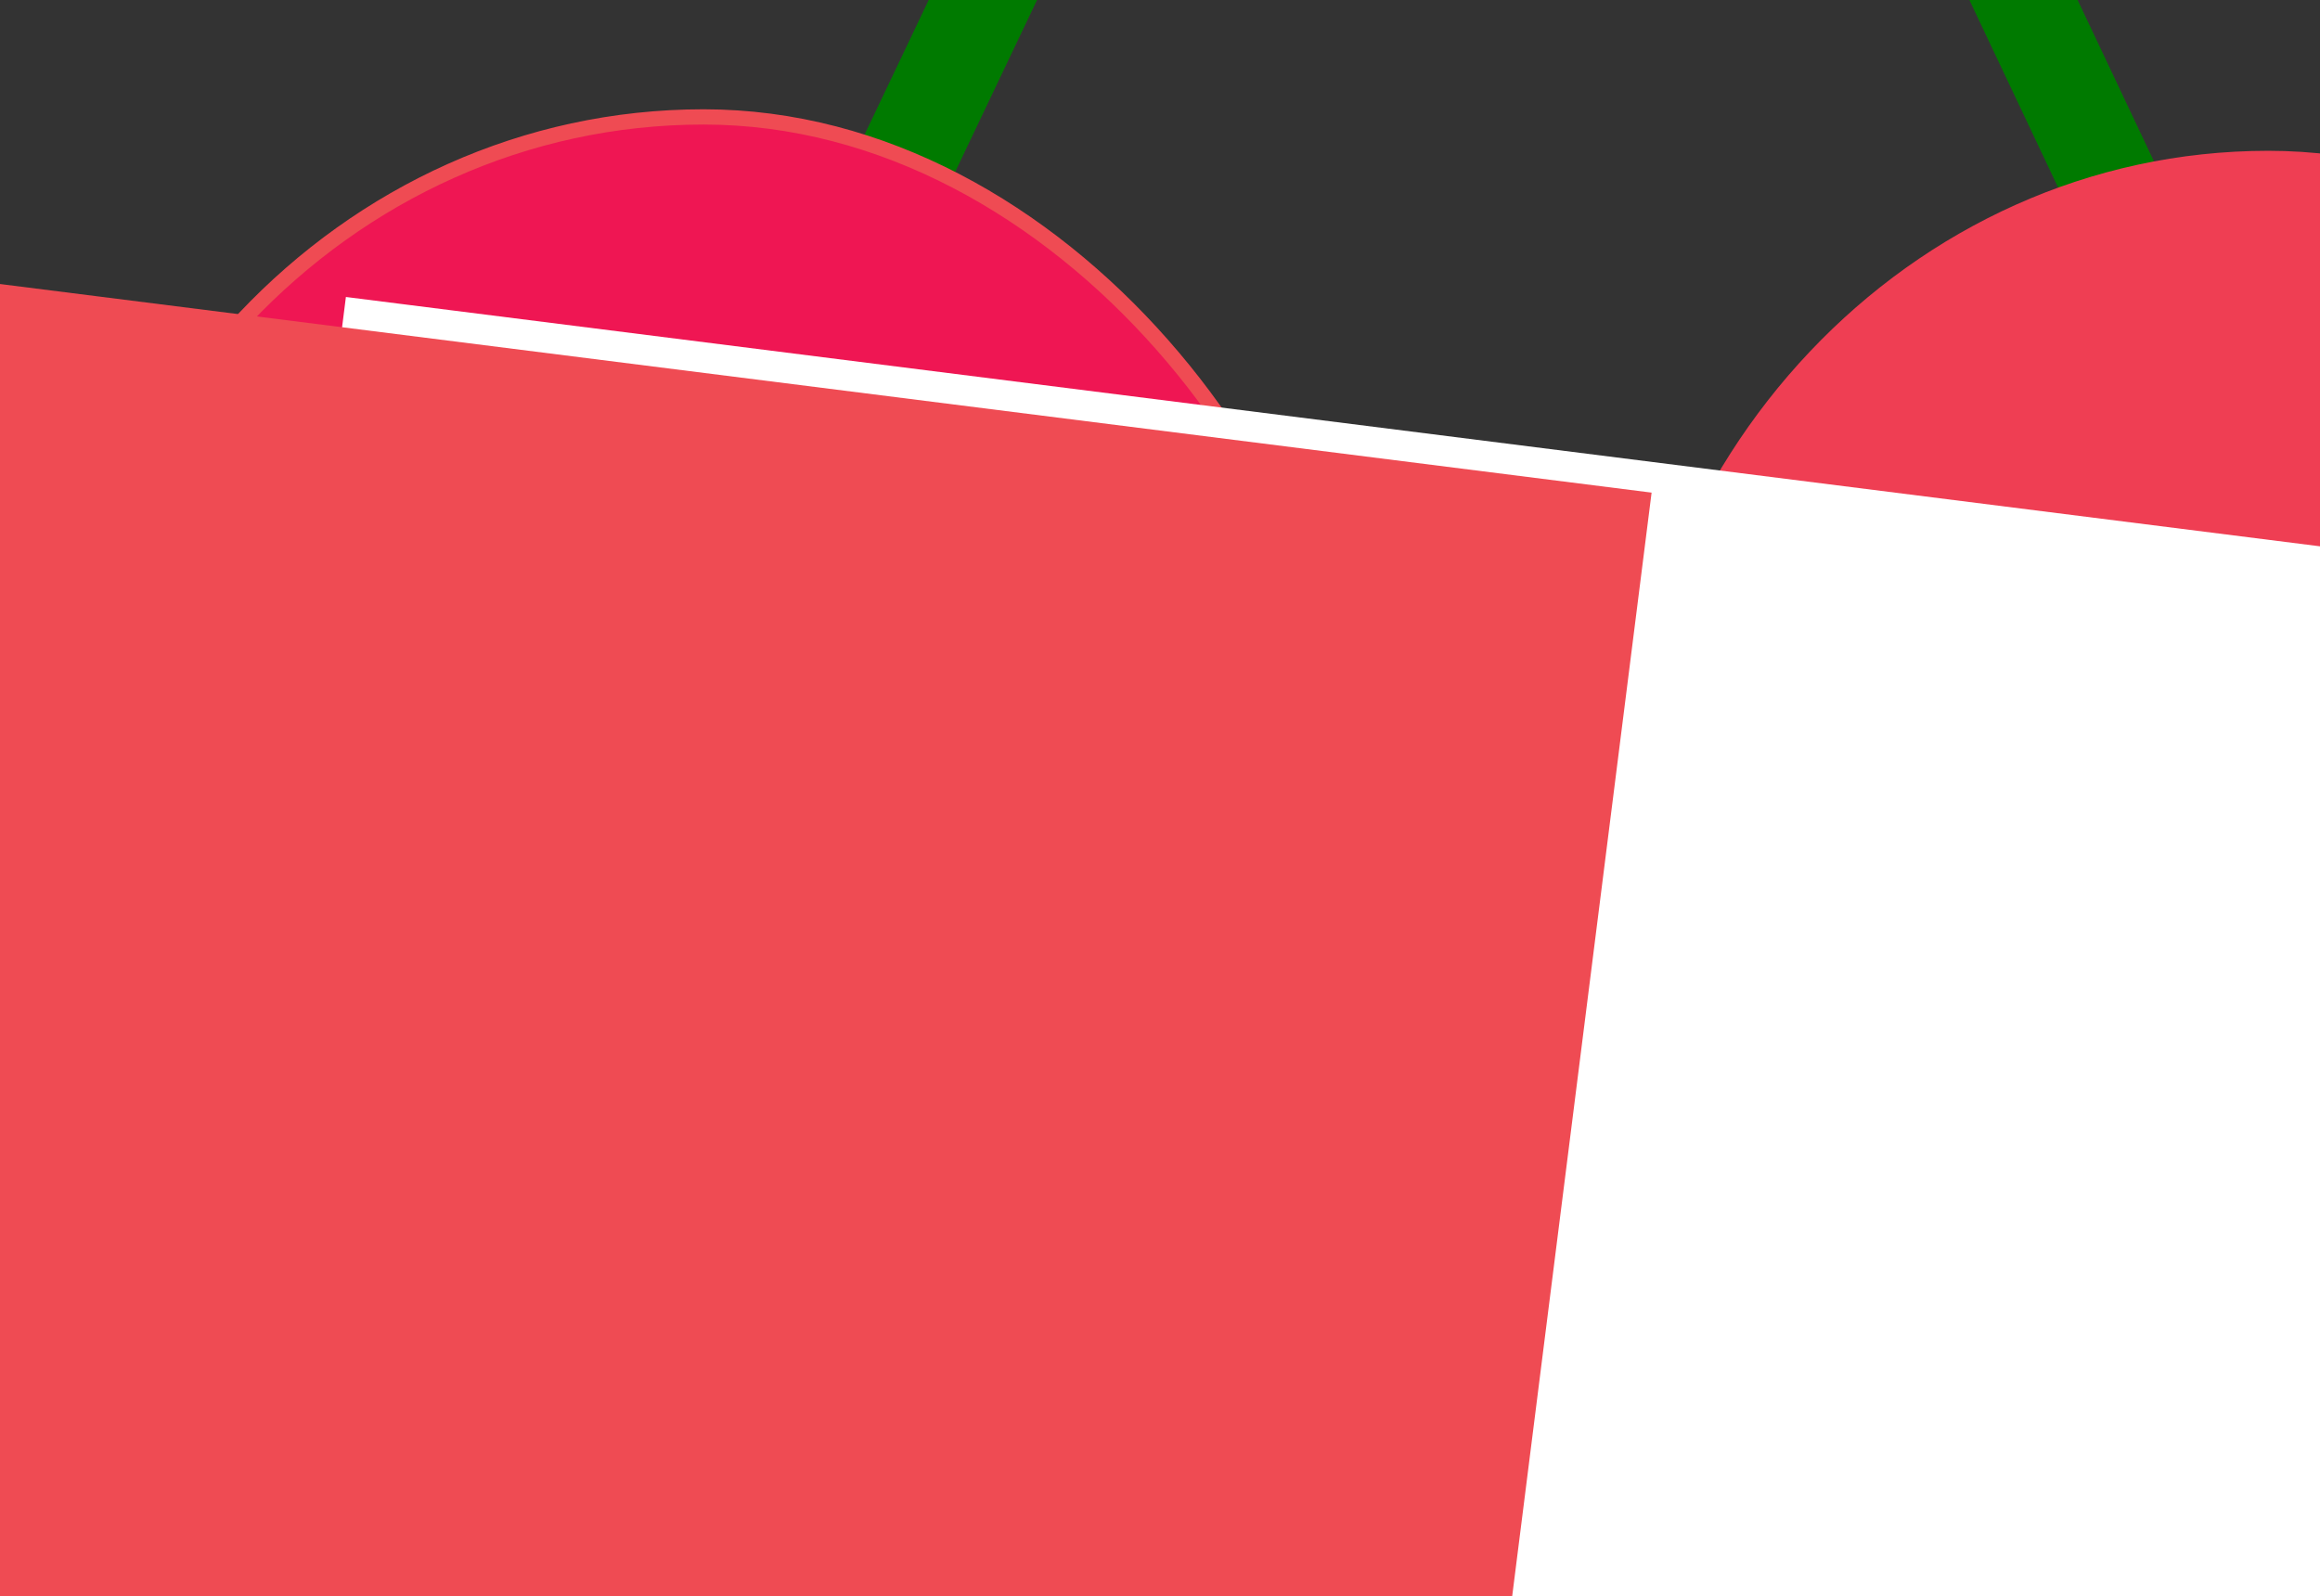 <?xml version="1.0" encoding="UTF-8" standalone="no"?>
<!-- Created with Inkscape (http://www.inkscape.org/) -->

<svg
   xmlns:dc="http://purl.org/dc/elements/1.1/"
   xmlns:cc="http://creativecommons.org/ns#"
   xmlns:rdf="http://www.w3.org/1999/02/22-rdf-syntax-ns#"
   xmlns:svg="http://www.w3.org/2000/svg"
   xmlns="http://www.w3.org/2000/svg"
   xmlns:sodipodi="http://sodipodi.sourceforge.net/DTD/sodipodi-0.dtd"
   xmlns:inkscape="http://www.inkscape.org/namespaces/inkscape"
   width="576.191"
   height="396.445"
   viewBox="0 0 576.191 396.445"
   id="svg8532"
   version="1.1"
   inkscape:version="0.91 r13725"
   sodipodi:docname="cherriesanddots.svg">
  <rect x="0" y="0" width="576.191" height="396.445" fill="#333333" stroke="none"/>
  <defs
     id="defs8534" />
  <sodipodi:namedview
     id="base"
     pagecolor="#ffffff"
     bordercolor="#666666"
     borderopacity="1.0"
     inkscape:pageopacity="0.0"
     inkscape:pageshadow="2"
     inkscape:zoom="0.49497475"
     inkscape:cx="26.571087"
     inkscape:cy="114.36499"
     inkscape:document-units="px"
     inkscape:current-layer="layer1"
     showgrid="false"
     units="px"
     fit-margin-top="0"
     fit-margin-left="0"
     fit-margin-right="0"
     fit-margin-bottom="0"
     inkscape:window-width="1440"
     inkscape:window-height="851"
     inkscape:window-x="0"
     inkscape:window-y="1"
     inkscape:window-maximized="1" />
  <g
     inkscape:label="Ebene 1"
     inkscape:groupmode="layer"
     id="layer1"
     transform="translate(-14.762,-114.14)">
    <path
       style="fill:none;fill-rule:evenodd;stroke:#007a00;stroke-width:24.3;stroke-linecap:butt;stroke-linejoin:round;stroke-miterlimit:4;stroke-dasharray:none;stroke-opacity:1"
       d="m 226.894,181.275 161.624,-339.411 159.604,337.391"
       id="path4980"
       inkscape:connector-curvature="0" />
    <rect
       ry="170.366"
       y="151.595"
       x="417.052"
       height="340.732"
       width="322.149"
       id="rect6481"
       style="fill:#ef3e53;fill-opacity:1;stroke:none;stroke-width:3.79;stroke-linecap:round;stroke-miterlimit:4;stroke-dasharray:none;stroke-opacity:1" />
    <rect
       style="fill:#ef1653;fill-opacity:1;stroke:#ef4b53;stroke-width:3.79;stroke-linecap:round;stroke-miterlimit:4;stroke-dasharray:none;stroke-opacity:1"
       id="rect6483"
       width="322.149"
       height="340.732"
       x="28.425"
       y="143.18"
       ry="170.366" />
    <flowRoot
       transform="matrix(0.678,0.086,-0.086,0.678,-1163.099,776.303)"
       xml:space="preserve"
       id="flowRoot6505"
       style="font-style:normal;font-variant:normal;font-weight:normal;font-stretch:normal;font-size:125px;line-height:125%;font-family:'.Times LT MM';-inkscape-font-specification:'.Times LT MM, Normal';text-align:start;letter-spacing:0px;word-spacing:0px;writing-mode:lr-tb;text-anchor:start;fill:#ffffff;fill-opacity:1;stroke:#ffffff;stroke-width:4;stroke-linecap:butt;stroke-linejoin:miter;stroke-miterlimit:4;stroke-dasharray:none;stroke-opacity:1"><flowRegion
         id="flowRegion6507"><rect
           id="rect6509"
           width="735.391"
           height="791.96"
           x="1325.32"
           y="-1036.633"
           style="font-size:125px;fill:#ffffff;fill-opacity:1;stroke:#ffffff;stroke-width:4;stroke-miterlimit:4;stroke-dasharray:none;stroke-opacity:1" /></flowRegion><flowPara
         id="flowPara6515"
         style="font-style:normal;font-variant:normal;font-weight:normal;font-stretch:normal;font-size:125px;font-family:'HanziPen SC';-inkscape-font-specification:'HanziPen SC';text-align:end;text-anchor:end;fill:#ffffff;fill-opacity:1;stroke:#ffffff;stroke-width:4;stroke-miterlimit:4;stroke-dasharray:none;stroke-opacity:1">cherries</flowPara></flowRoot>    <flowRoot
       style="font-style:normal;font-variant:normal;font-weight:normal;font-stretch:normal;font-size:125px;line-height:125%;font-family:'.Times LT MM';-inkscape-font-specification:'.Times LT MM, Normal';text-align:start;letter-spacing:0px;word-spacing:0px;writing-mode:lr-tb;text-anchor:start;fill:#ffffff;fill-opacity:1;stroke:#ffffff;stroke-width:4;stroke-linecap:butt;stroke-linejoin:miter;stroke-miterlimit:4;stroke-dasharray:none;stroke-opacity:1"
       id="flowRoot4950"
       xml:space="preserve"
       transform="matrix(0.76,0.096,-0.096,0.76,-1004.764,850.226)"><flowRegion
         id="flowRegion4952"><rect
           style="font-size:125px;fill:#ffffff;fill-opacity:1;stroke:#ffffff;stroke-width:4;stroke-miterlimit:4;stroke-dasharray:none;stroke-opacity:1"
           y="-1036.633"
           x="1325.32"
           height="791.96"
           width="735.391"
           id="rect4954" /></flowRegion><flowPara
         style="font-style:normal;font-variant:normal;font-weight:normal;font-stretch:normal;font-size:125px;font-family:'HanziPen SC';-inkscape-font-specification:'HanziPen SC';text-align:end;text-anchor:end;fill:#ffffff;fill-opacity:1;stroke:#ffffff;stroke-width:4;stroke-miterlimit:4;stroke-dasharray:none;stroke-opacity:1"
         id="flowPara4962">dots</flowPara></flowRoot>    <flowRoot
       style="font-style:normal;font-variant:normal;font-weight:normal;font-stretch:normal;font-size:125px;line-height:125%;font-family:'.Times LT MM';-inkscape-font-specification:'.Times LT MM, Normal';text-align:start;letter-spacing:0px;word-spacing:0px;writing-mode:lr-tb;text-anchor:start;fill:#ef4b53;fill-opacity:1;stroke:#ef4b53;stroke-width:4;stroke-linecap:butt;stroke-linejoin:miter;stroke-miterlimit:4;stroke-dasharray:none;stroke-opacity:1"
       id="flowRoot4964"
       xml:space="preserve"
       transform="matrix(0.76,0.096,-0.096,0.76,-1242.418,827.838)"><flowRegion
         id="flowRegion4966"><rect
           style="font-size:125px;fill:#ef4b53;fill-opacity:1;stroke:#ef4b53;stroke-width:4;stroke-miterlimit:4;stroke-dasharray:none;stroke-opacity:1"
           y="-1036.633"
           x="1325.32"
           height="791.96"
           width="735.391"
           id="rect4968" /></flowRegion><flowPara
         style="font-style:normal;font-variant:normal;font-weight:normal;font-stretch:normal;font-size:125px;font-family:'HanziPen SC';-inkscape-font-specification:'HanziPen SC';text-align:end;text-anchor:end;fill:#ef4b53;fill-opacity:1;stroke:#ef4b53;stroke-width:4;stroke-miterlimit:4;stroke-dasharray:none;stroke-opacity:1"
         id="flowPara4972">+</flowPara></flowRoot>  </g>
</svg>

